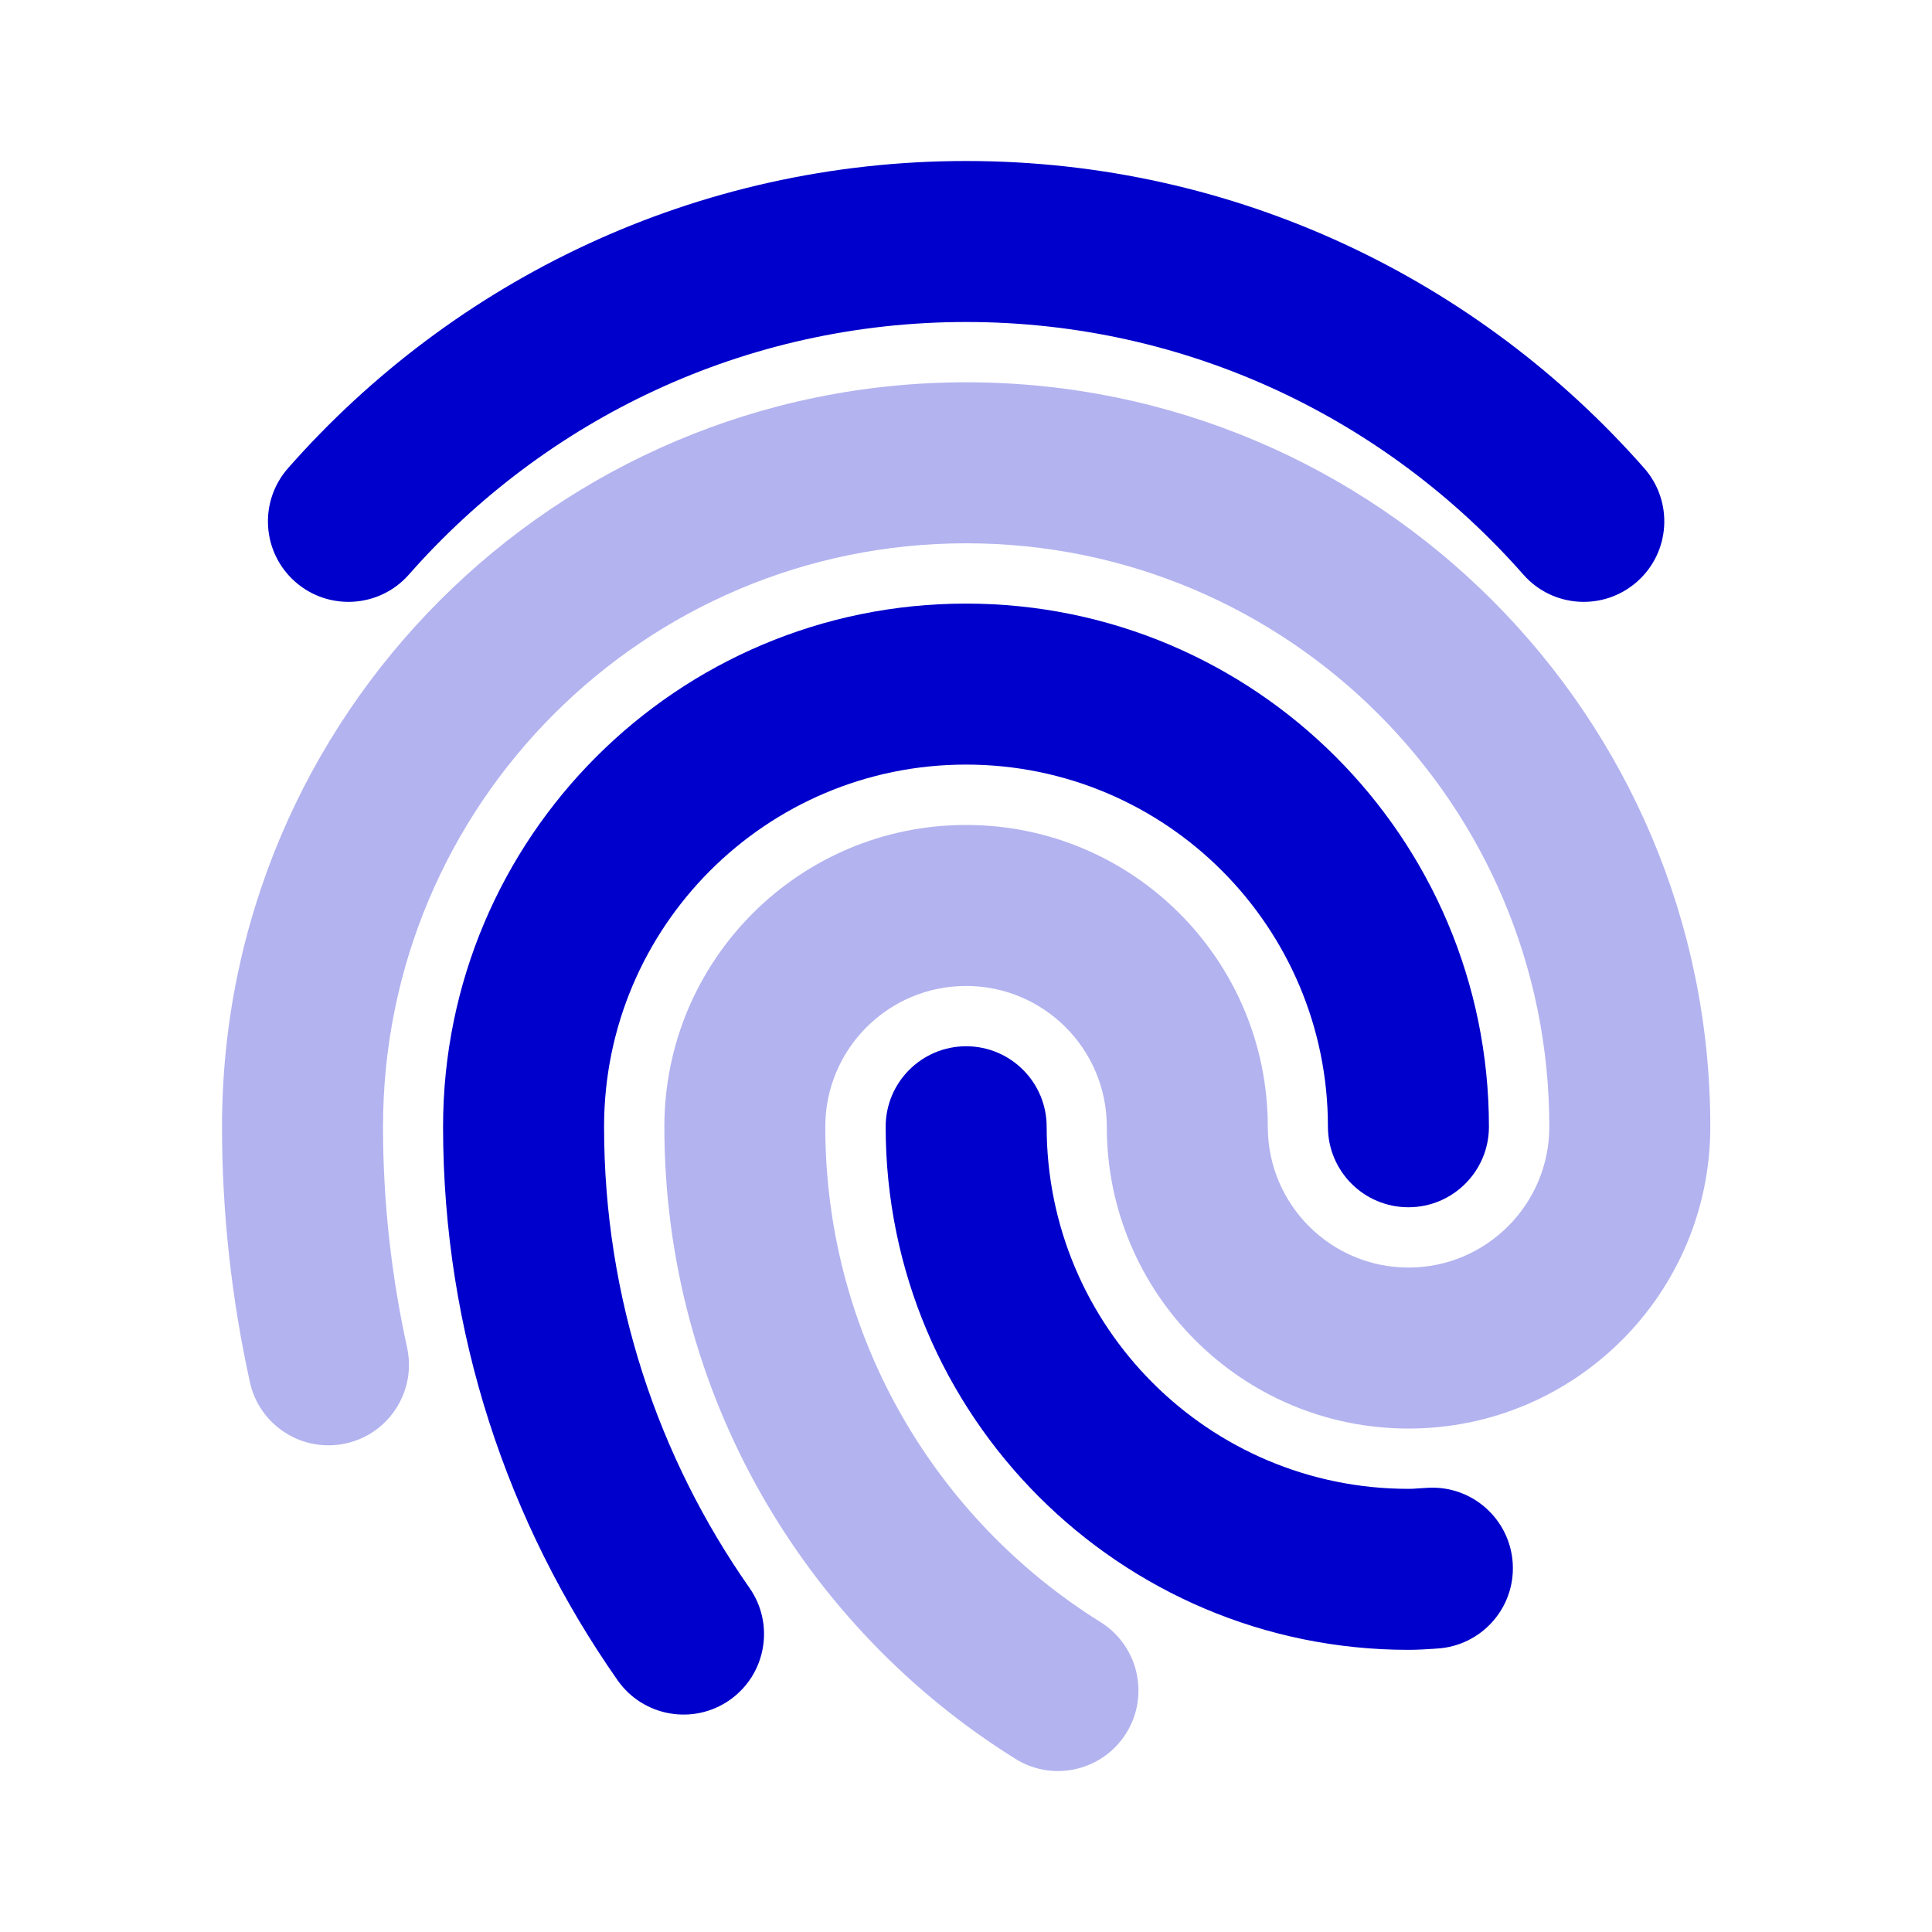 <svg width="24" height="24" viewBox="0 0 24 24" fill="none" xmlns="http://www.w3.org/2000/svg">
<path opacity="0.3" d="M2.758 13.997C2.758 8.89 6.896 4.749 12.002 4.749C17.107 4.749 21.246 8.89 21.246 13.997C21.246 16.067 19.567 17.746 17.497 17.746C15.427 17.746 13.749 16.067 13.749 13.997C13.749 13.03 12.966 12.248 12.001 12.248C11.036 12.248 10.252 13.03 10.252 13.997C10.252 16.593 11.617 18.87 13.672 20.151C14.14 20.444 14.283 21.061 13.991 21.529C13.699 21.998 13.082 22.141 12.614 21.849C9.998 20.218 8.253 17.312 8.253 13.997C8.253 11.926 9.931 10.248 12.001 10.248C14.071 10.248 15.749 11.926 15.749 13.997C15.749 14.963 16.532 15.746 17.497 15.746C18.462 15.746 19.246 14.963 19.246 13.997C19.246 9.993 16.002 6.749 12.002 6.749C8.002 6.749 4.758 9.993 4.758 13.997C4.758 14.937 4.863 15.854 5.057 16.74C5.175 17.279 4.834 17.813 4.295 17.931C3.755 18.049 3.222 17.708 3.104 17.168C2.88 16.148 2.758 15.087 2.758 13.997Z" fill="#0000CC"/>
<path fill-rule="evenodd" clip-rule="evenodd" d="M3.578 5.816C5.632 3.482 8.641 2 12.001 2C15.361 2 18.37 3.482 20.425 5.816C20.79 6.231 20.75 6.862 20.335 7.227C19.92 7.592 19.288 7.552 18.924 7.138C17.23 5.214 14.759 4 12.001 4C9.243 4 6.772 5.214 5.079 7.138C4.714 7.552 4.082 7.592 3.667 7.227C3.253 6.862 3.213 6.231 3.578 5.816ZM12 9.498C9.518 9.498 7.504 11.512 7.504 13.997C7.504 16.129 8.173 18.102 9.31 19.725C9.627 20.177 9.517 20.801 9.065 21.118C8.613 21.435 7.989 21.325 7.672 20.873C6.308 18.925 5.504 16.555 5.504 13.997C5.504 10.408 8.412 7.498 12 7.498C15.588 7.498 18.496 10.408 18.496 13.997C18.496 14.549 18.048 14.997 17.496 14.997C16.943 14.997 16.496 14.549 16.496 13.997C16.496 11.512 14.482 9.498 12 9.498ZM12.002 12.997C12.554 12.997 13.002 13.445 13.002 13.997C13.002 16.482 15.015 18.495 17.497 18.495C17.535 18.495 17.56 18.494 17.606 18.49C17.637 18.488 17.678 18.485 17.738 18.482C18.29 18.451 18.761 18.874 18.792 19.425C18.823 19.977 18.4 20.448 17.849 20.479C17.839 20.48 17.825 20.481 17.807 20.482C17.736 20.487 17.607 20.495 17.497 20.495C13.91 20.495 11.002 17.586 11.002 13.997C11.002 13.445 11.45 12.997 12.002 12.997Z" fill="#0000CC"/>
</svg>
